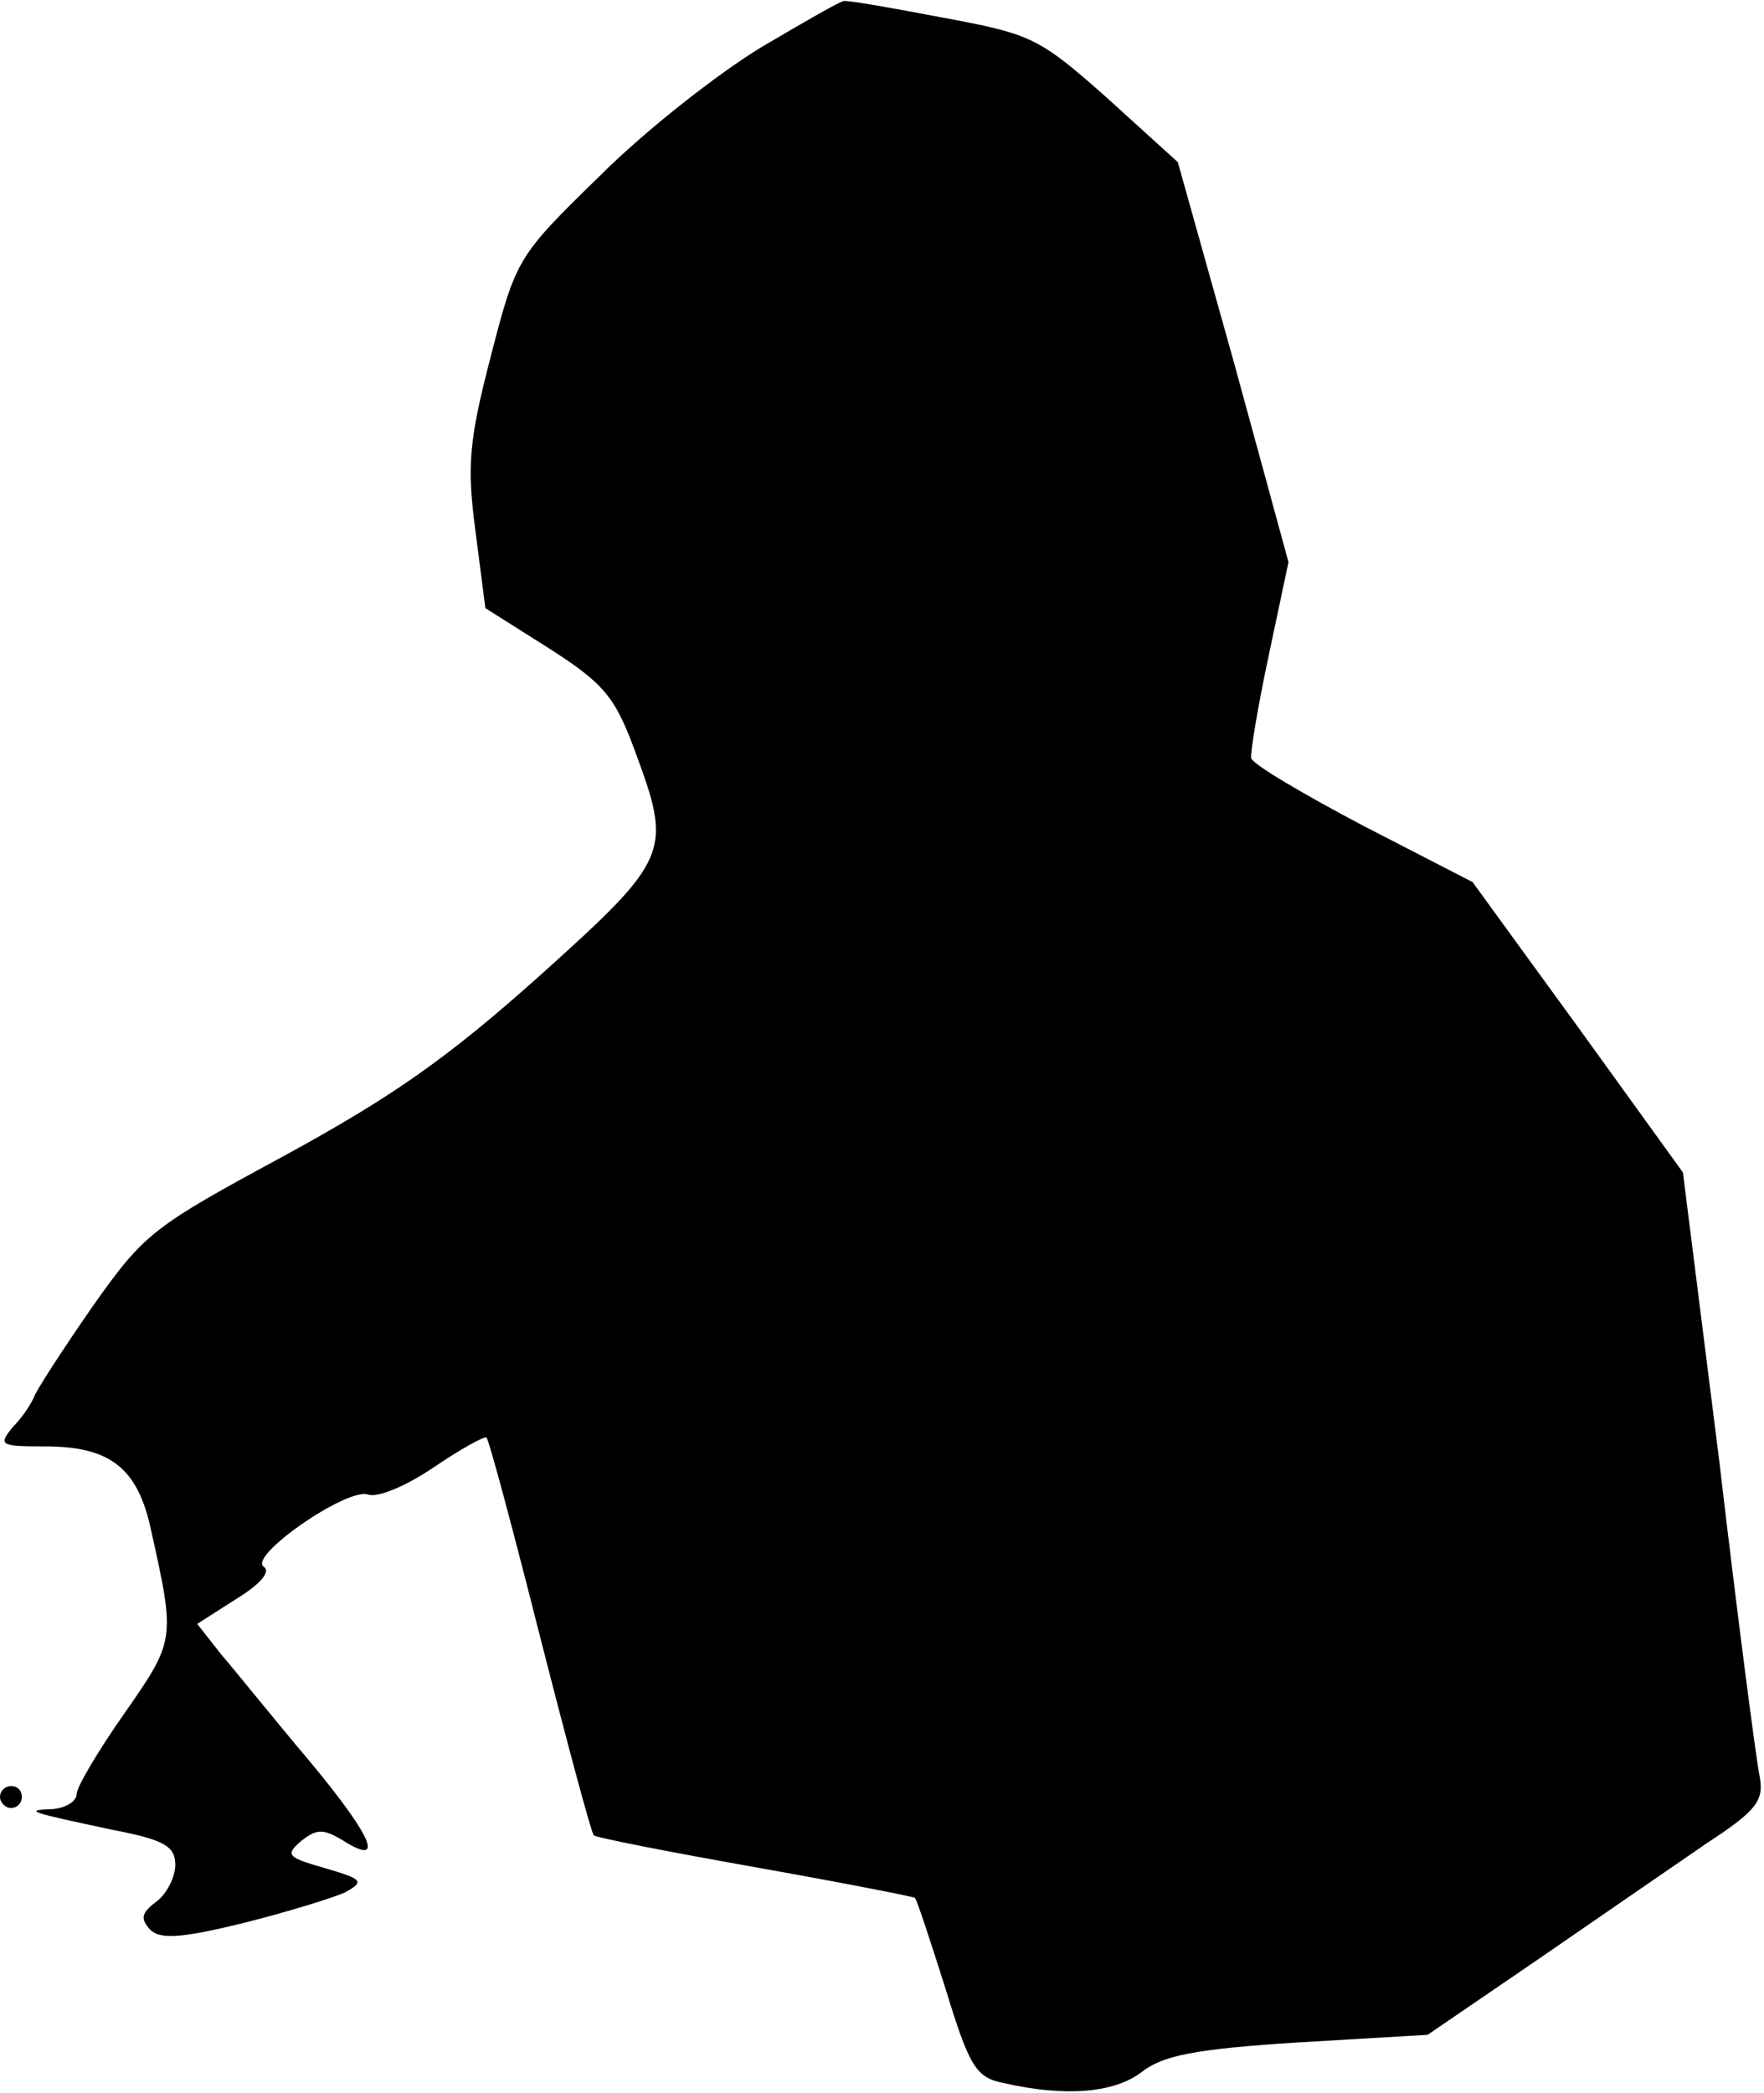 <?xml version="1.0" standalone="no"?>
<!DOCTYPE svg PUBLIC "-//W3C//DTD SVG 20010904//EN"
 "http://www.w3.org/TR/2001/REC-SVG-20010904/DTD/svg10.dtd">
<svg version="1.0" xmlns="http://www.w3.org/2000/svg"
 width="161pt" height="191pt" viewBox="0 0 161 191"
 preserveAspectRatio="xMidYMid meet">
<g transform="translate(0,191) scale(0.1,-0.1)"
fill="#000000" stroke="none">
<path fill="#000000" stroke="none" d="M695 1867 c-38 -23 -105 -75 -147 -117
-76 -74 -77 -76 -100 -165 -20 -77 -22 -100 -14 -160 l9 -70 57 -36 c50 -32
61 -44 79 -93 35 -94 33 -99 -87 -207 -84 -75 -134 -110 -233 -164 -120 -65
-127 -70 -175 -138 -27 -39 -51 -76 -53 -82 -2 -5 -10 -18 -19 -27 -14 -17
-12 -18 29 -18 60 0 85 -20 97 -77 22 -99 22 -100 -24 -166 -24 -34 -44 -68
-44 -74 0 -7 -10 -13 -22 -14 -28 -1 -20 -3 55 -19 47 -9 57 -15 57 -32 0 -11
-8 -27 -18 -34 -13 -10 -14 -15 -5 -25 9 -9 28 -8 85 6 40 10 82 23 93 28 18
10 16 12 -18 22 -35 10 -37 12 -22 25 14 11 20 11 37 1 39 -25 30 0 -28 70
-33 39 -69 84 -82 99 l-22 28 36 23 c21 13 31 24 25 29 -16 9 76 73 95 66 9
-3 35 8 60 25 25 17 47 29 48 27 2 -1 24 -83 49 -182 25 -98 47 -180 49 -181
2 -2 68 -15 147 -29 79 -14 145 -27 146 -28 2 -2 14 -39 28 -83 22 -72 28 -81
53 -86 57 -13 101 -9 126 10 19 15 48 21 142 27 l119 7 101 69 c55 38 125 86
154 106 46 30 52 39 48 61 -3 14 -20 144 -37 289 l-33 262 -96 133 -96 132
-99 51 c-55 29 -101 56 -103 62 -1 5 6 47 16 94 l18 85 -50 183 -51 182 -65
59 c-62 55 -69 58 -150 73 -47 9 -87 16 -90 15 -3 0 -36 -19 -75 -42z"/>
<path fill="#000000" stroke="none" d="M0 270 c0 -5 5 -10 10 -10 6 0 10 5 10
10 0 6 -4 10 -10 10 -5 0 -10 -4 -10 -10z"/>
</g>
</svg>

